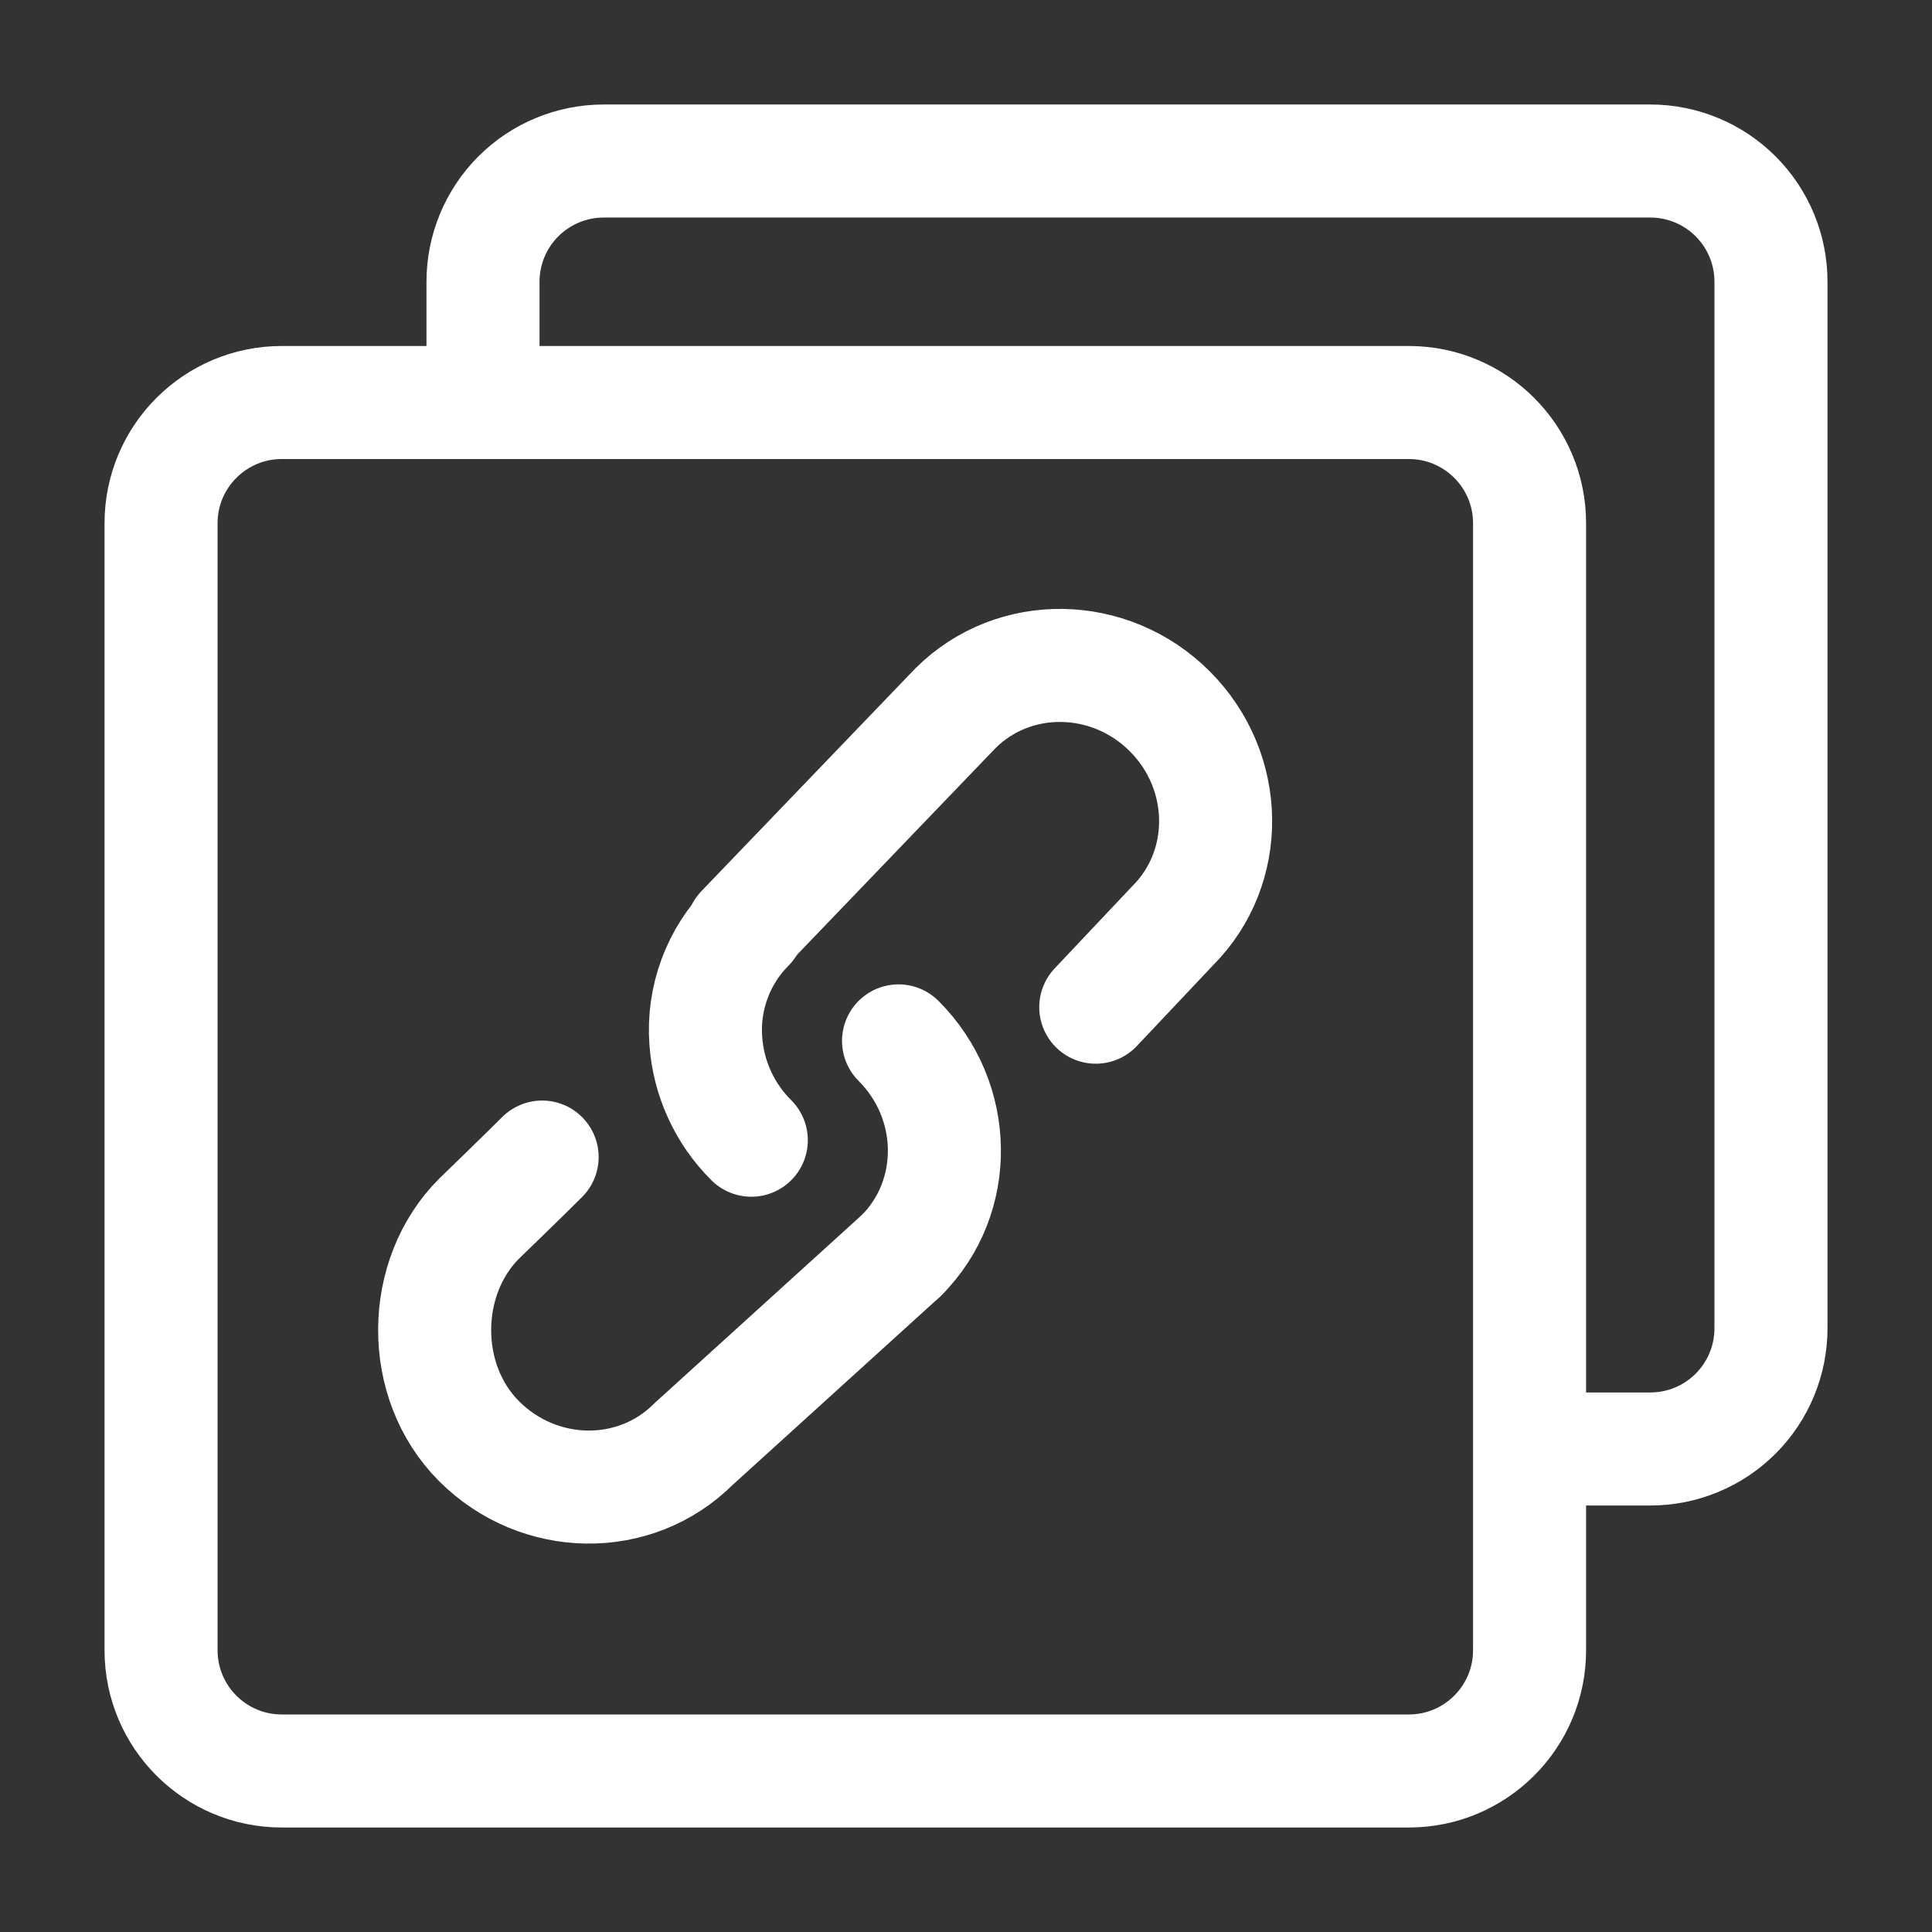 <svg width="47" height="47" viewBox="0 0 47 47" fill="none" xmlns="http://www.w3.org/2000/svg">
<rect x="0" y="0" width="47" height="47" fill="#333333" stroke="none"/>
<path d="M11.75 9.72V6.854C11.75 6.075 12.059 5.328 12.61 4.777C13.161 4.226 13.908 3.917 14.688 3.917H40.146C40.925 3.917 41.672 4.226 42.223 4.777C42.774 5.328 43.083 6.075 43.083 6.854V32.312C43.083 33.092 42.774 33.839 42.223 34.39C41.672 34.941 40.925 35.25 40.146 35.25H37.225" stroke="white" stroke-width="2.75"/>
<path d="M34.272 9.792H6.855C5.233 9.792 3.918 11.107 3.918 12.729V40.146C3.918 41.768 5.233 43.083 6.855 43.083H34.272C35.895 43.083 37.21 41.768 37.21 40.146V12.729C37.21 11.107 35.895 9.792 34.272 9.792Z" stroke="white" stroke-width="2.75" stroke-linejoin="round"/>
<path d="M18.058 22.628L23.24 17.233C24.661 15.813 26.997 15.843 28.457 17.304C29.917 18.764 29.948 21.1 28.527 22.521L26.657 24.502M13.188 28.148C12.688 28.648 11.655 29.646 11.655 29.646C10.233 31.067 10.194 33.6 11.655 35.061C13.114 36.52 15.45 36.552 16.872 35.13L21.929 30.54" stroke="white" stroke-width="2.75" stroke-linecap="round" stroke-linejoin="round"/>
<path d="M18.277 27.738C17.627 27.092 17.233 26.231 17.17 25.316C17.132 24.803 17.206 24.288 17.385 23.806C17.564 23.323 17.844 22.885 18.208 22.521M21.859 25.322C23.319 26.782 23.35 29.119 21.929 30.54" stroke="white" stroke-width="2.75" stroke-linecap="round" stroke-linejoin="round"/>
</svg>
